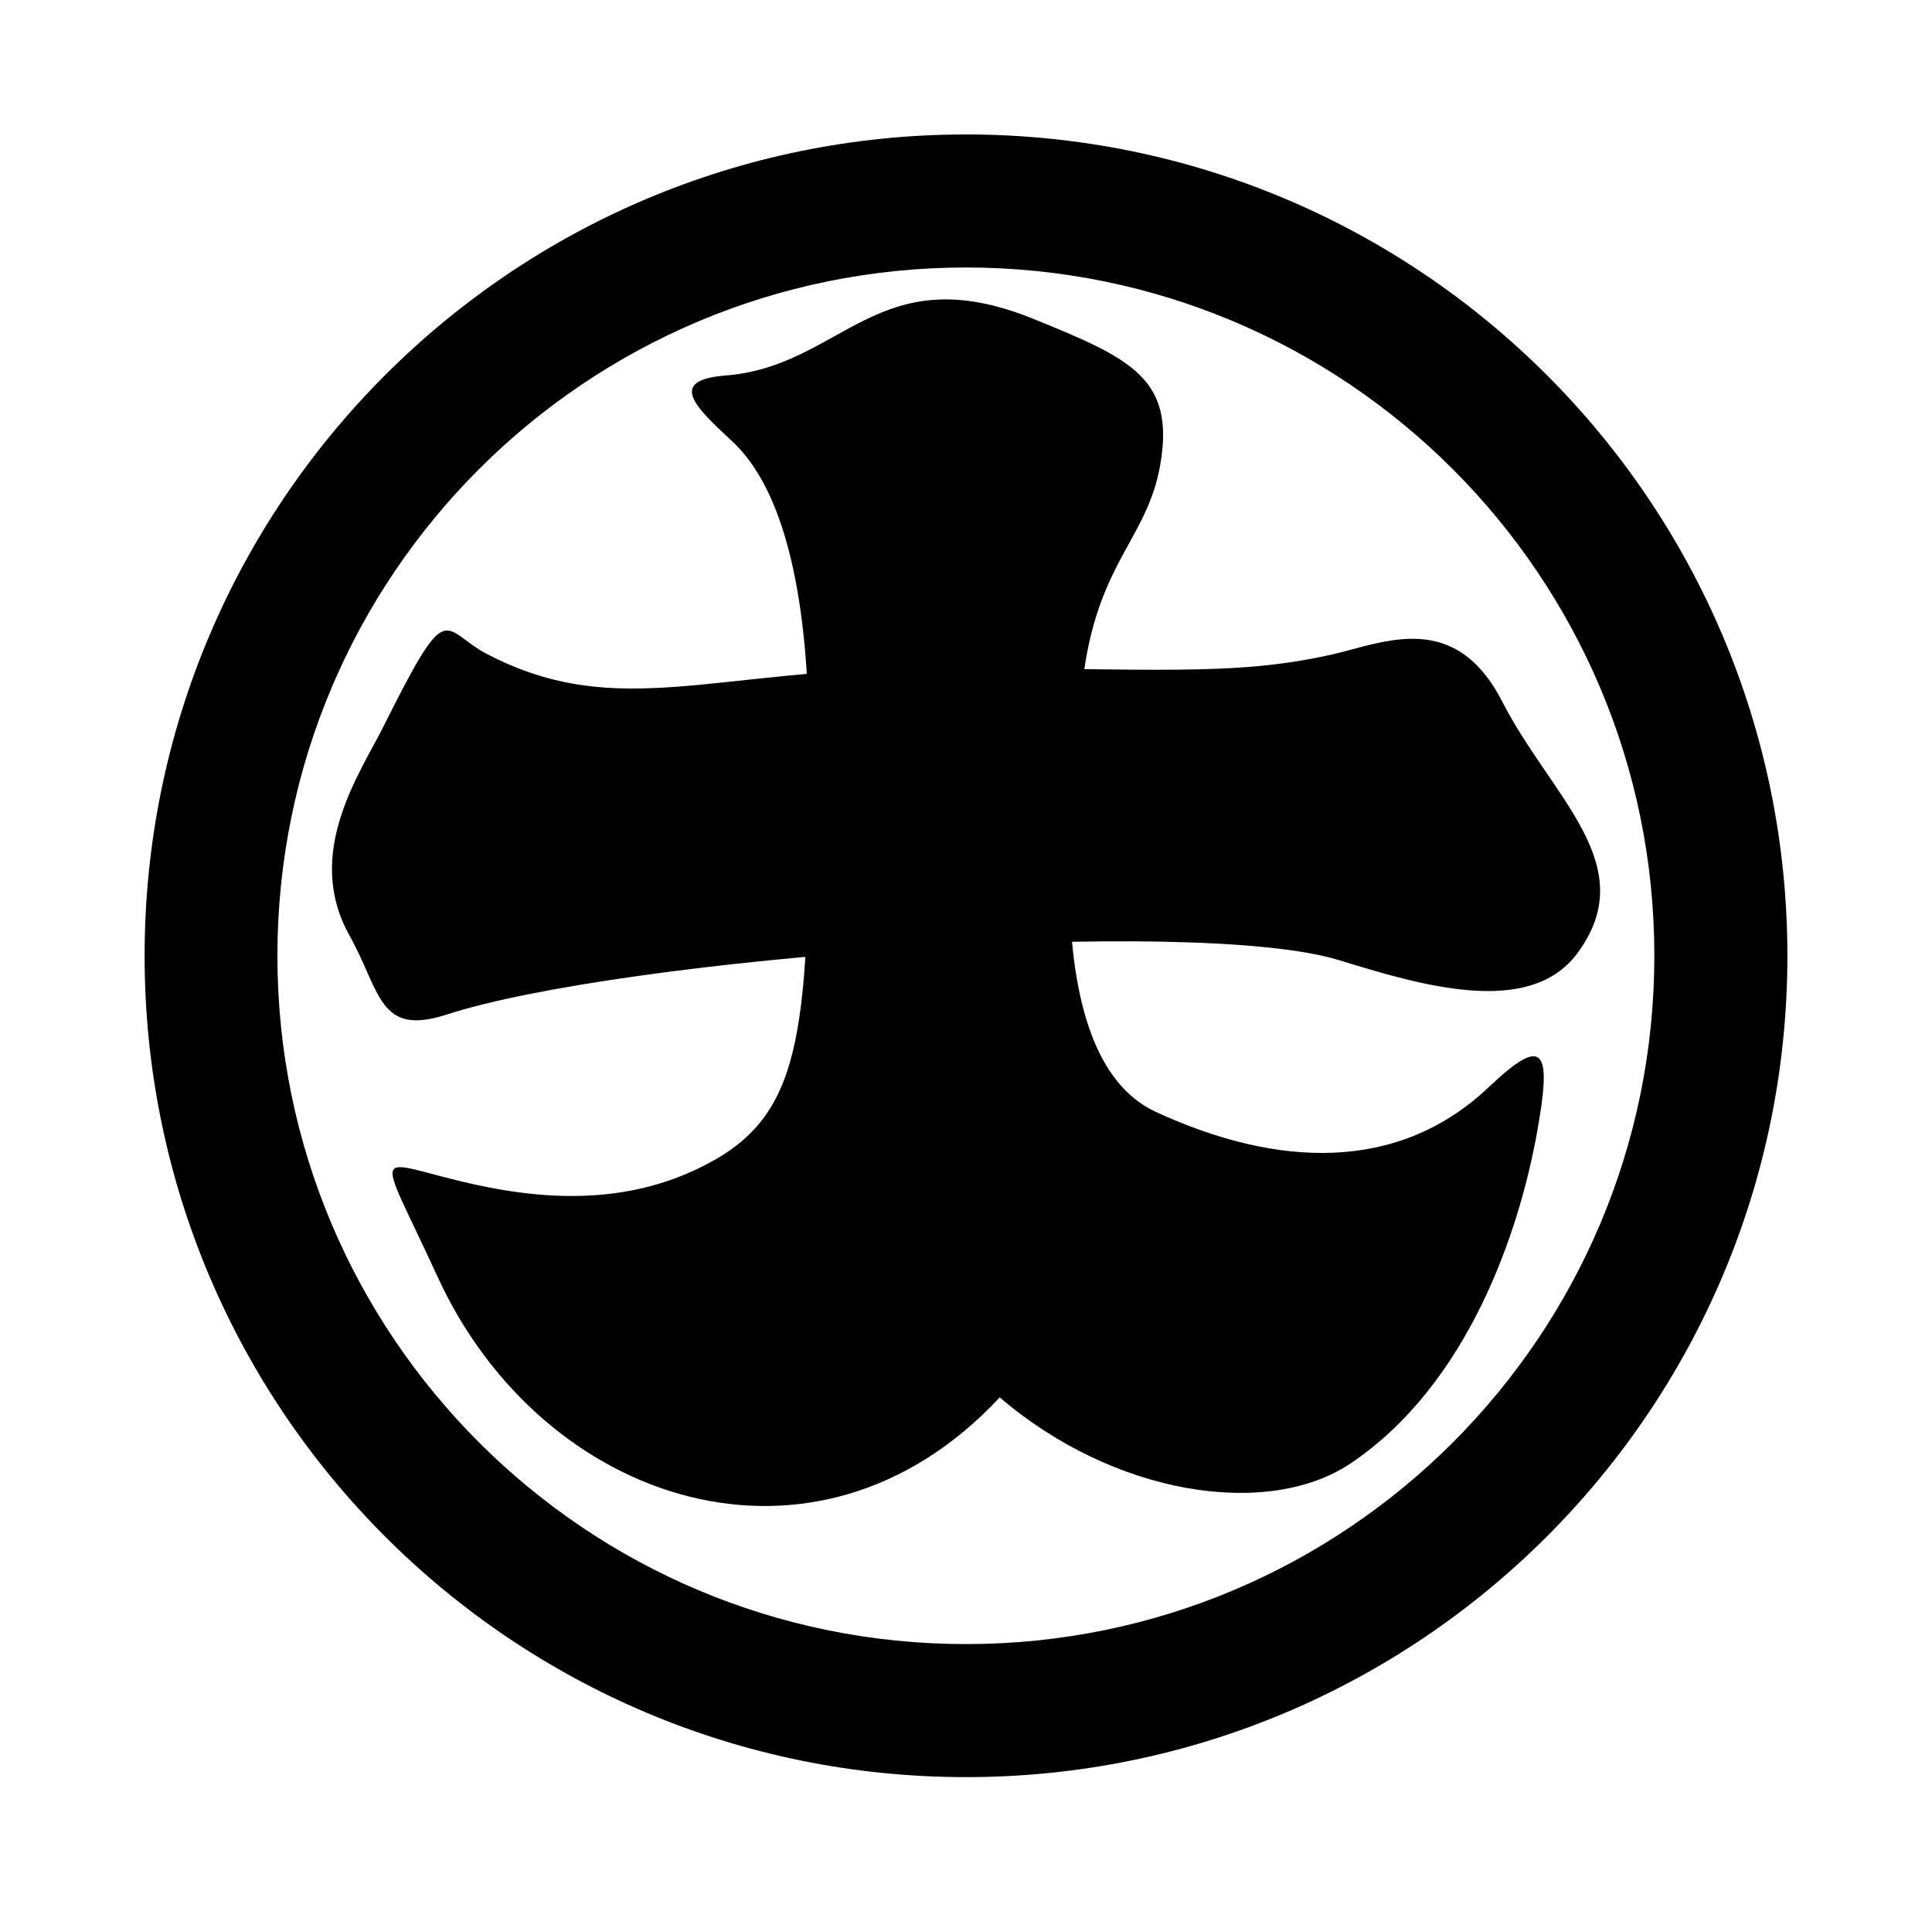 <?xml version="1.0" encoding="utf-8"?>
<!-- Generator: Adobe Illustrator 27.7.0, SVG Export Plug-In . SVG Version: 6.00 Build 0)  -->
<svg version="1.1" id="レイヤー_1" xmlns="http://www.w3.org/2000/svg" xmlns:xlink="http://www.w3.org/1999/xlink" x="0px"
	 y="0px" viewBox="0 0 81.9 81.03" style="enable-background:new 0 0 81.9 81.03;" xml:space="preserve">
<style type="text/css">
	.st0{display:none;}
	.st1{display:inline;fill:#00A469;}
	.st2{fill:none;}
	.st3{fill:#000000;}
</style>
<g class="st0">
	<path class="st1" d="M30.64,50.2c-0.88-0.49-1.2-1.61-0.7-2.48c2.3-4.11,3.85-9.55,3.84-15.08c-0.01-6.91-1.93-13-8.36-18.88
		c-0.66-0.56-0.94-1.71-0.51-2.47c0.42-0.77,1.61-1.11,2.44-0.84c6.21,2,11.29,6.91,15.59,13.02c4.3,6.12,7.55,13.49,9.31,20.66
		c0.24,0.98-0.36,1.96-1.33,2.19c-0.98,0.26-1.97-0.35-2.21-1.32c-1.64-6.72-4.74-13.73-8.74-19.44c-1.76-2.51-3.59-4.48-5.64-6.34
		c2.26,4.34,3.11,8.84,3.11,13.43c0,6.21-1.7,12.17-4.31,16.85c-0.33,0.59-0.96,0.93-1.6,0.93C31.22,50.43,30.92,50.35,30.64,50.2"
		/>
	<path class="st1" d="M31.16,44.17c-7.13,0-12.91,5.94-12.91,13.26c0,7.31,5.78,13.25,12.91,13.25s12.9-5.94,12.9-13.25
		C44.06,50.11,38.28,44.17,31.16,44.17 M26.67,57c-1.55,0-2.81-1.28-2.81-2.85c0-1.57,1.26-2.85,2.81-2.85
		c1.55,0,2.81,1.27,2.81,2.85C29.48,55.73,28.22,57,26.67,57"/>
	<path class="st1" d="M50.74,42.34c-3.54,0-6.75,1.47-9.08,3.84c1.06,0.99,1.97,2.13,2.72,3.38c0.31-1.22,1.41-2.13,2.71-2.13
		c1.56,0,2.82,1.28,2.82,2.85c0,1.57-1.26,2.85-2.82,2.85c-0.46,0-0.9-0.12-1.29-0.32c0.42,1.37,0.65,2.83,0.65,4.34
		c0,3.47-1.19,6.68-3.2,9.24c2.11,1.54,4.7,2.45,7.49,2.45c7.13,0,12.91-5.94,12.91-13.25C63.65,48.28,57.87,42.34,50.74,42.34"/>
</g>
<rect class="st2" width="81.03" height="81.03"/>
<g>
	<g>
		<g>
			<path class="st3" d="M40.95,5.7C21.72,5.7,6.13,21.29,6.13,40.52c0,19.24,15.59,34.82,34.82,34.82
				c19.23,0,34.82-15.59,34.82-34.82C75.77,21.29,60.18,5.7,40.95,5.7z M40.95,69.7c-16.12,0-29.19-13.06-29.19-29.18
				c0-16.12,13.07-29.18,29.19-29.18c16.12,0,29.18,13.07,29.18,29.18C70.13,56.64,57.07,69.7,40.95,69.7z"/>
		</g>
	</g>
	<g>
		<path class="st3" d="M16.25,30.81c2.83-5.67,2.43-4.1,4.42-3.07c5.57,2.88,9.62,0.58,18.92,0.58c9.3,0,12.68,0.38,16.9-0.58
			c2.16-0.49,5.19-1.92,7.2,2.02c2.08,4.05,5.95,6.92,3.17,10.66c-2.04,2.74-6.66,1.34-10.08,0.29c-6.24-1.92-30.44-0.1-37.84,2.3
			c-2.9,0.94-2.79-0.96-4.13-3.36C12.87,36.17,15.26,32.79,16.25,30.81z"/>
		<path class="st3" d="M34.3,31.86c0-4.55-0.48-10.56-3.26-13.15c-1.54-1.43-2.78-2.59-0.29-2.79c4.99-0.39,6.43-5.09,13.06-2.4
			c4.12,1.67,6,2.52,5.38,6.15c-0.57,3.36-2.88,4.22-3.36,9.89c-0.32,3.75-1.97,15.2,3.17,17.58c5.14,2.37,10.28,2.59,14.12-1.06
			c2.34-2.22,2.69-1.63,2.02,2.02c-0.75,4.1-2.88,10.56-7.87,13.93c-3.55,2.39-10.08,1.34-14.89-2.79
			c-7.78,8.36-19.39,4.55-23.82-5.09c-2.69-5.86-2.88-4.92,1.54-3.94c3.56,0.79,6.88,0.72,9.89-0.87
			C34.14,47.17,34.3,43.54,34.3,31.86z"/>
	</g>
</g>
</svg>
